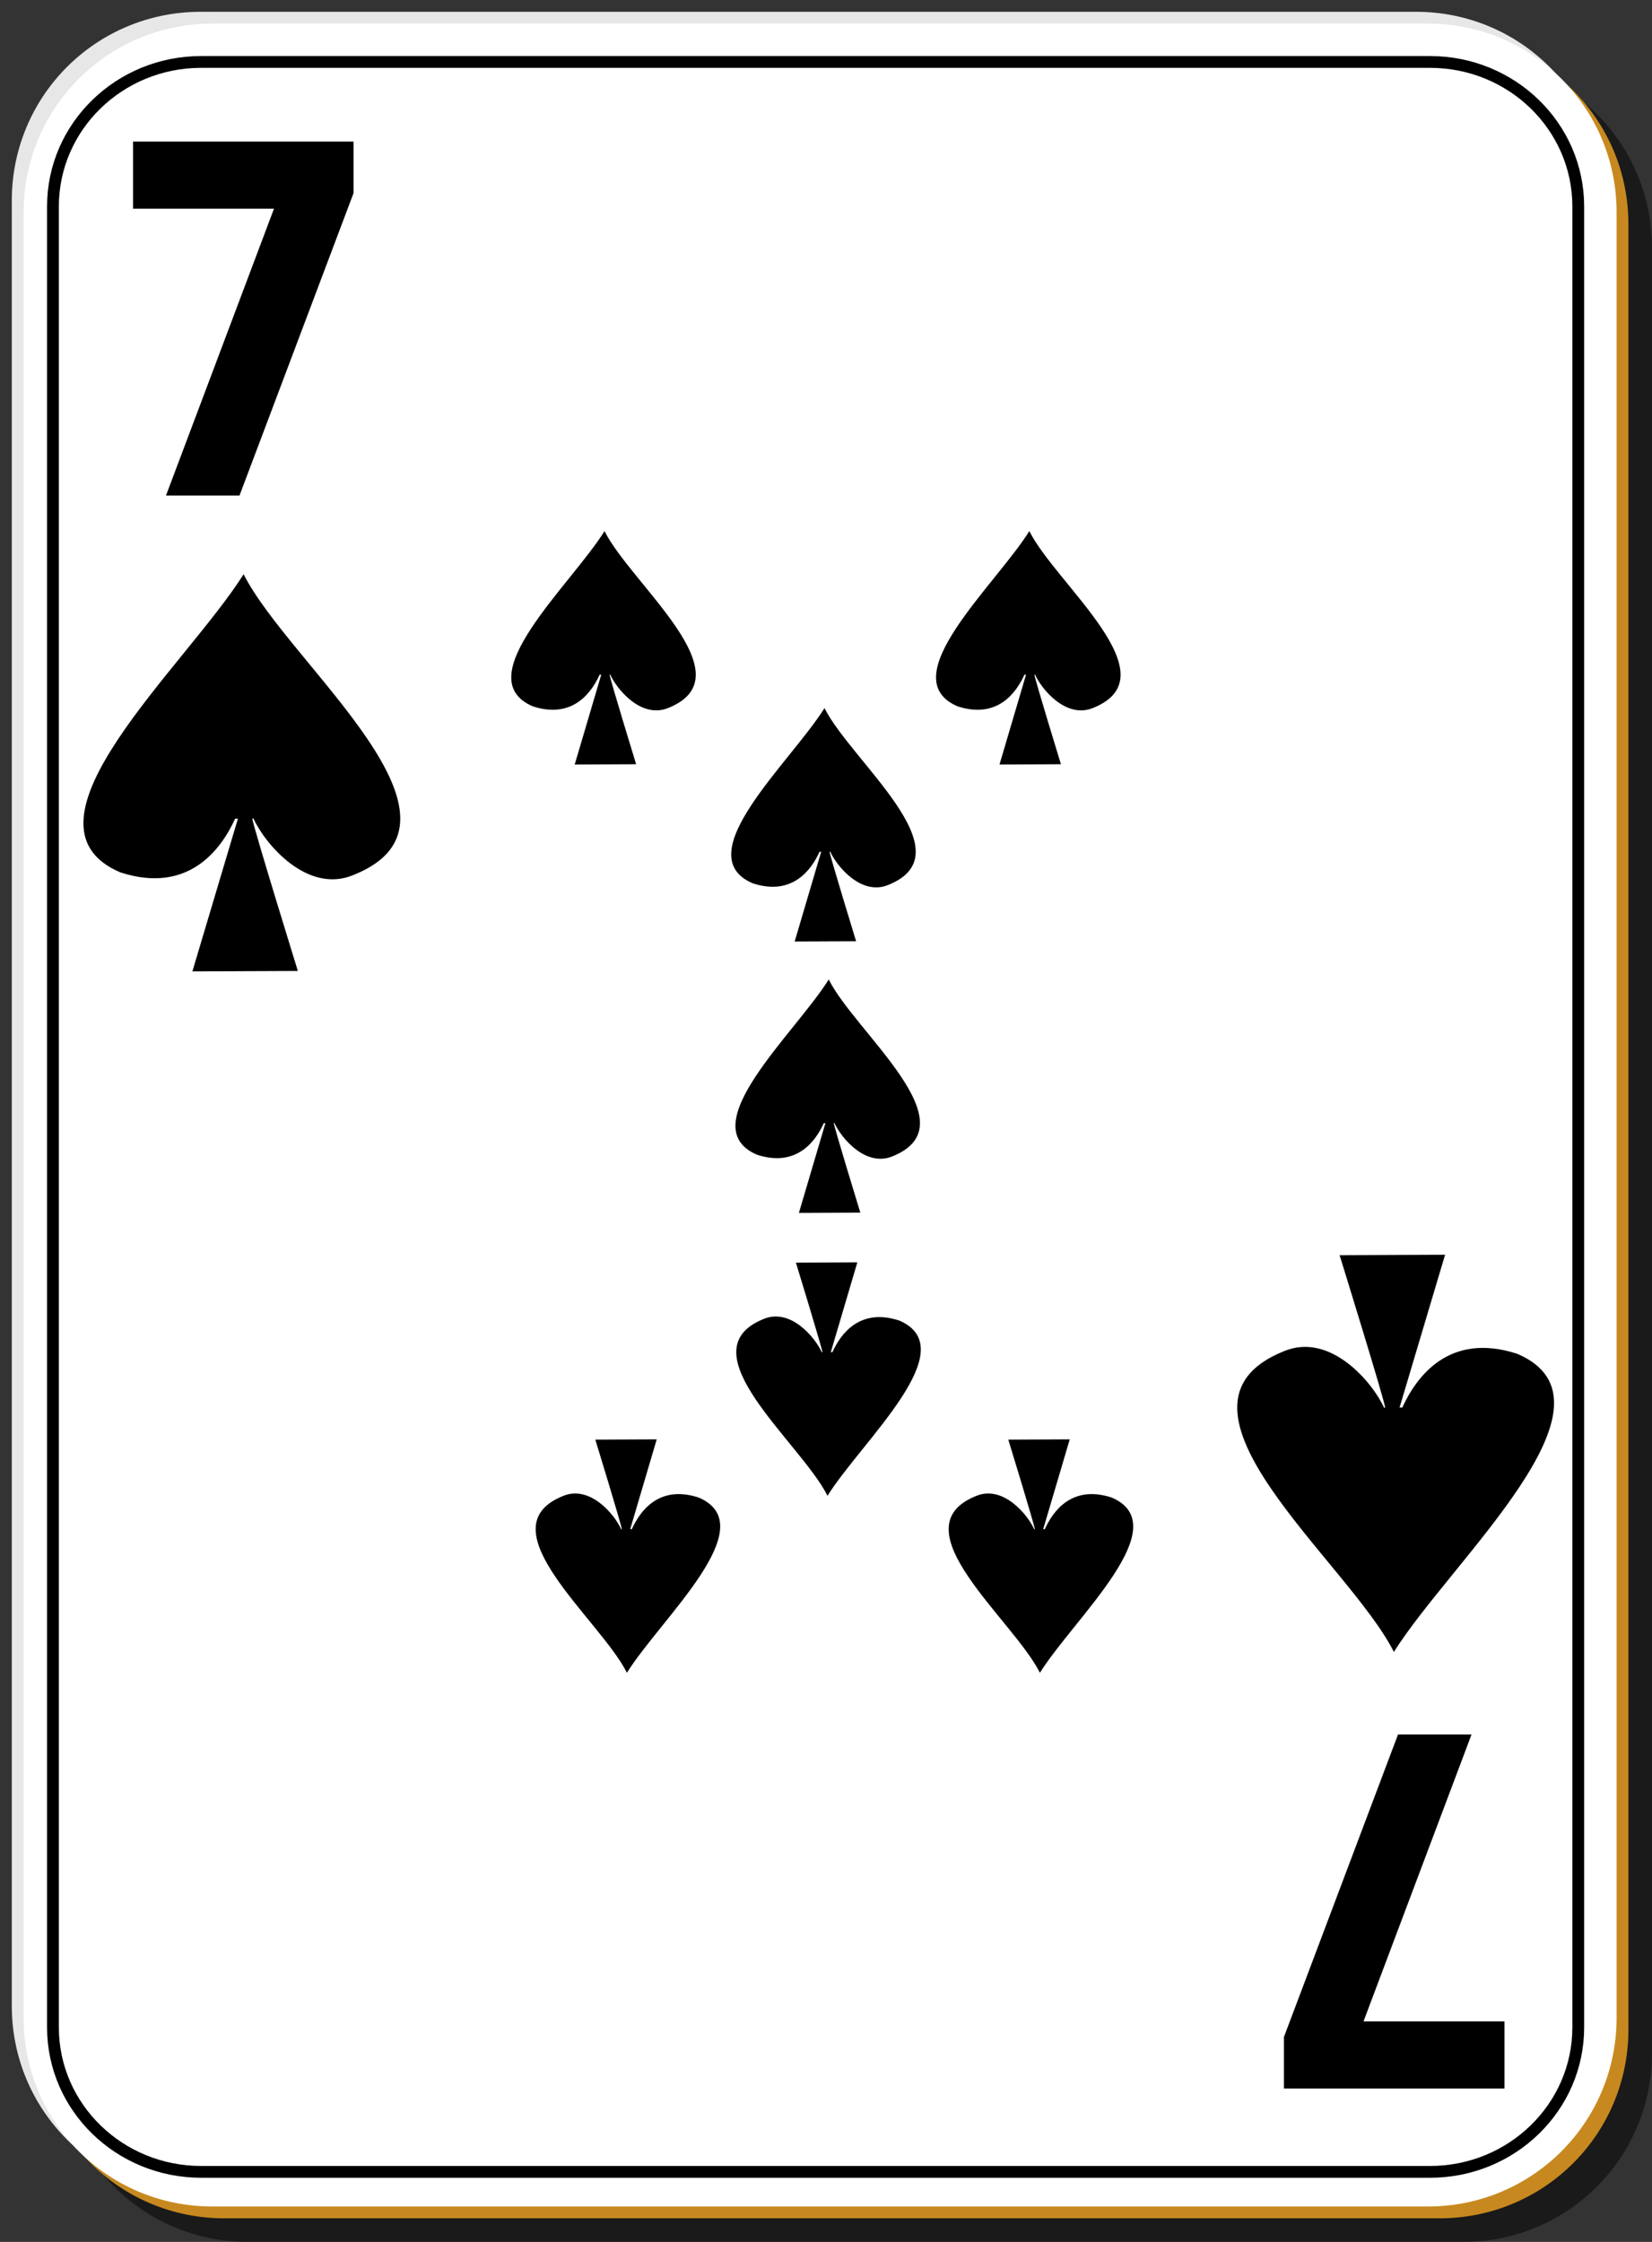 <?xml version="1.0" encoding="utf-8"?>
<!-- Generator: Adobe Illustrator 16.0.0, SVG Export Plug-In . SVG Version: 6.00 Build 0)  -->
<!DOCTYPE svg PUBLIC "-//W3C//DTD SVG 1.1//EN" "http://www.w3.org/Graphics/SVG/1.1/DTD/svg11.dtd">
<svg version="1.1"
	 id="svg2" xmlns:dc="http://purl.org/dc/elements/1.1/" xmlns:cc="http://web.resource.org/cc/" xmlns:rdf="http://www.w3.org/1999/02/22-rdf-syntax-ns#" xmlns:svg="http://www.w3.org/2000/svg" xmlns:sodipodi="http://inkscape.sourceforge.net/DTD/sodipodi-0.dtd" xmlns:inkscape="http://www.inkscape.org/namespaces/inkscape" sodipodi:docbase="/home/nicu/Desktop/card_nicu_buculei_01.zip_FILES/cards/white" sodipodi:docname="white_s_7.svg" inkscape:version="0.41+cvs" sodipodi:version="0.32"
	 xmlns="http://www.w3.org/2000/svg" xmlns:xlink="http://www.w3.org/1999/xlink" x="0px" y="0px" width="140px" height="190px"
	 viewBox="0 0 140 190" enable-background="new 0 0 140 190" xml:space="preserve">
<rect x="0" y="0" width="140" height="190" fill="#333333" stroke="none"/>
<sodipodi:namedview  inkscape:cx="70.000000" inkscape:cy="95.000000" inkscape:zoom="1.0000000" borderopacity="1.0" bordercolor="#666666" pagecolor="#ffffff" id="base" inkscape:window-x="0" inkscape:pageshadow="2" inkscape:pageopacity="0.0" inkscape:window-height="791" inkscape:current-layer="svg2" inkscape:window-y="26" inkscape:window-width="1152">
	</sodipodi:namedview>
<g id="layer1" inkscape:label="Layer 1" inkscape:groupmode="layer">
	<g id="g5630">
		<path id="rect2070" fill-opacity="0.498" d="M21,5h103c8.864,0,16,7.136,16,16v153c0,8.864-7.136,16-16,16H21
			c-8.864,0-16-7.136-16-16V21C5,12.136,12.136,5,21,5z"/>
		<path id="rect1300" fill="#E7E7E7" d="M17,1h103c8.864,0,16,7.136,16,16v153c0,8.864-7.136,16-16,16H17c-8.864,0-16-7.136-16-16
			V17C1,8.136,8.136,1,17,1z"/>
		<path id="path5624" fill="#C7891F" d="M19,3h103c8.864,0,16,7.136,16,16v153c0,8.864-7.136,16-16,16H19c-8.864,0-16-7.136-16-16
			V19C3,10.136,10.136,3,19,3z"/>
		<path id="rect1306" fill="#FFFFFF" d="M18,2h103c8.864,0,16,7.136,16,16v153c0,8.864-7.136,16-16,16H18c-8.864,0-16-7.136-16-16
			V18C2,9.136,9.136,2,18,2z"/>
	</g>
	<g id="g5495" transform="translate(-448.5,-231.5)" inkscape:label="Layer 1" inkscape:groupmode="layer">
	</g>
</g>
<g id="g1729" transform="matrix(0.593,0,0,0.239,-103.053,9.256)">
	<path id="path1731" sodipodi:nodetypes="cccccccccc" d="M260.176,149.597c-4.836,19.24-19.676,52.007-10.275,62.123
		c5.707,4.657,8.422-4.876,9.572-11.187h0.231l-3.79,31.835l8.778-0.094c0,0-3.782-30.603-3.79-31.773h0.092
		c0.929,5.158,4.454,15.833,8.332,11.769C280.665,200.871,263.968,168.439,260.176,149.597z"/>
</g>
<g id="g1753" transform="matrix(-0.593,0,0,-0.239,207.412,177.521)">
	<path id="path1755" sodipodi:nodetypes="cccccccccc" d="M260.176,149.595c-4.836,19.242-19.676,52.009-10.275,62.125
		c5.707,4.659,8.422-4.876,9.572-11.187h0.23l-3.789,31.835l8.777-0.094c0,0-3.781-30.6-3.789-31.773h0.092
		c0.929,5.158,4.454,15.834,8.332,11.767C280.665,200.873,263.968,168.437,260.176,149.595z"/>
</g>
<g id="g2352" transform="translate(333.5,184.5)">
</g>
<g id="g3456" transform="matrix(0.593,0,0,0.239,-67.053,9.256)">
	<path id="path3458" sodipodi:nodetypes="cccccccccc" d="M260.176,149.597c-4.836,19.24-19.677,52.007-10.275,62.123
		c5.707,4.657,8.423-4.876,9.572-11.187h0.23l-3.79,31.835l8.779-0.094c0,0-3.782-30.603-3.79-31.773h0.092
		c0.929,5.158,4.455,15.833,8.331,11.769C280.666,200.871,263.967,168.439,260.176,149.597z"/>
</g>
<g id="g3460" transform="matrix(-0.593,0,0,-0.239,242.412,177.521)">
	<path id="path3462" sodipodi:nodetypes="cccccccccc" d="M260.176,149.595c-4.836,19.242-19.677,52.009-10.275,62.125
		c5.707,4.659,8.423-4.876,9.572-11.187h0.231l-3.79,31.835l8.779-0.094c0,0-3.782-30.6-3.79-31.773h0.092
		c0.929,5.158,4.454,15.834,8.331,11.767C280.666,200.873,263.968,168.437,260.176,149.595z"/>
</g>
<path id="path1561" sodipodi:nodetypes="cccccccccc" d="M20.645,48.665C15.72,56.49,0.61,69.814,10.182,73.928
	c5.811,1.894,8.576-1.982,9.747-4.549h0.234l-3.859,12.947l8.938-0.038c0,0-3.85-12.445-3.859-12.921h0.094
	c0.946,2.097,4.536,6.439,8.484,4.786C41.507,69.516,24.505,56.327,20.645,48.665z"/>
<path id="text2850" d="M11.275,11.998h18.689v4.36l-9.668,25.64h-6.23l9.154-24.313H11.275V11.998"/>
<path id="path18705" sodipodi:nodetypes="cccccccccc" d="M118.125,140c4.925-7.824,20.035-21.148,10.463-25.263
	c-5.811-1.894-8.576,1.982-9.747,4.55h-0.234l3.858-12.947l-8.938,0.038c0,0,3.851,12.445,3.859,12.921h-0.094
	c-0.946-2.097-4.535-6.438-8.484-4.785C97.263,119.148,114.265,132.338,118.125,140z"/>
<path id="text18707" d="M127.496,177h-18.69v-4.36l9.669-25.64h6.23l-9.154,24.313h11.945V177"/>
<g id="g3957" transform="matrix(0.593,0,0,0.239,-84.412,24.256)">
	<path id="path3959" sodipodi:nodetypes="cccccccccc" d="M260.176,149.597c-4.836,19.24-19.676,52.007-10.275,62.123
		c5.707,4.657,8.422-4.876,9.572-11.187h0.231l-3.79,31.835l8.778-0.094c0,0-3.782-30.603-3.79-31.773h0.092
		c0.929,5.158,4.454,15.833,8.331,11.769C280.666,200.871,263.968,168.439,260.176,149.597z"/>
</g>
<g id="g4593" transform="matrix(-0.593,0,0,-0.239,224.412,162.521)">
	<path id="path4595" sodipodi:nodetypes="cccccccccc" d="M260.176,149.595c-4.836,19.242-19.677,52.009-10.275,62.125
		c5.707,4.659,8.423-4.876,9.572-11.187h0.231l-3.79,31.835l8.778-0.094c0,0-3.781-30.6-3.789-31.773h0.092
		c0.929,5.158,4.454,15.834,8.332,11.767C280.665,200.873,263.968,168.437,260.176,149.595z"/>
</g>
<g id="g4982" transform="matrix(0.593,0,0,0.239,-84.053,47.256)">
	<path id="path4984" sodipodi:nodetypes="cccccccccc" d="M260.176,149.598c-4.836,19.24-19.676,52.007-10.275,62.125
		c5.707,4.655,8.422-4.88,9.572-11.188h0.23l-3.79,31.837l8.778-0.098c0,0-3.782-30.601-3.79-31.771h0.092
		c0.929,5.156,4.455,15.832,8.331,11.769C280.666,200.871,263.967,168.439,260.176,149.598z"/>
</g>
<path fill="none" stroke="#000000" stroke-miterlimit="10" d="M133.75,171.82c0,6.762-5.623,12.244-12.56,12.244H17.048
	c-6.936,0-12.56-5.482-12.56-12.244V17.494c0-6.762,5.624-12.244,12.56-12.244H121.19c6.937,0,12.56,5.482,12.56,12.244V171.82z"/>
</svg>
